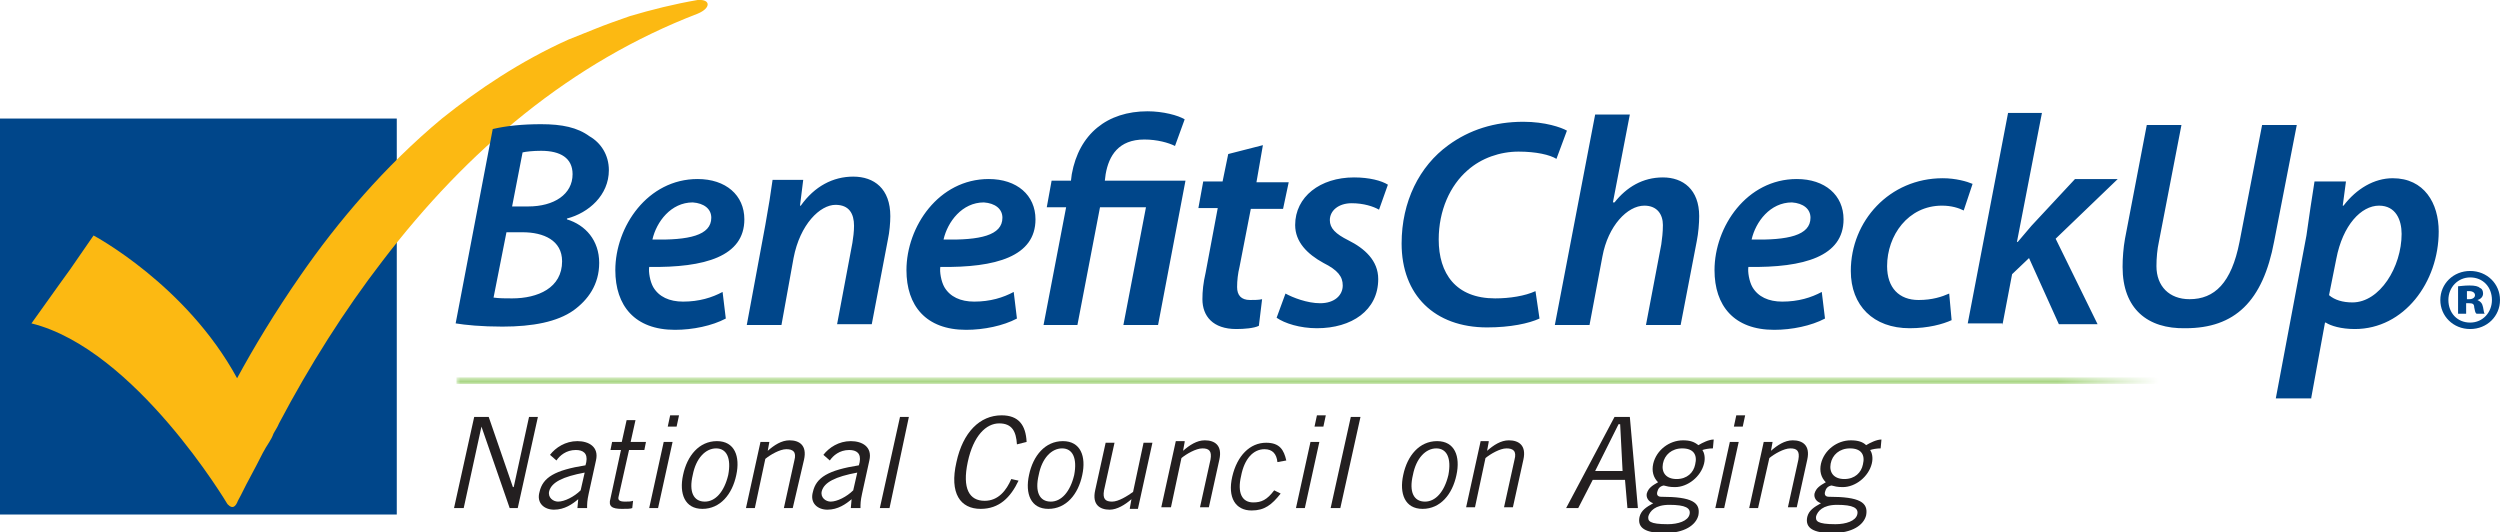 <?xml version="1.0" encoding="utf-8"?>
<!-- Generator: Adobe Illustrator 19.1.0, SVG Export Plug-In . SVG Version: 6.00 Build 0)  -->
<svg version="1.1" id="Layer_1" xmlns="http://www.w3.org/2000/svg" xmlns:xlink="http://www.w3.org/1999/xlink" x="0px" y="0px"
	 viewBox="0 0 310 66" style="enable-background:new 0 0 310 66;" xml:space="preserve">
<style type="text/css">
	.st0{fill:#00468A;}
	.st1{fill:#FCB912;}
	.st2{fill:#231F20;}
	.st3{filter:url(#Adobe_OpacityMaskFilter);}
	.st4{clip-path:url(#SVGID_2_);fill:url(#SVGID_4_);}
	.st5{clip-path:url(#SVGID_2_);mask:url(#SVGID_3_);fill:url(#SVGID_5_);}
</style>
<g>
	<rect x="0" y="14.7" class="st0" width="49.2" height="49.1"/>
	<g>
		<path class="st1" d="M86.6,0l-0.1,0c-2.9,0.5-5.7,1.2-8.4,2c-1.4,0.5-2.9,1-4.6,1.7c-1,0.4-2,0.8-3,1.2c-6,2.7-11.2,6.2-15.7,9.8
			c-7.1,5.9-13,12.9-17.5,19.4c-3.2,4.6-5.9,9.1-7.9,12.8c-6.3-11.6-17.8-17.7-17.8-17.7l-2.9,4.2l-1.3,1.8l-3.5,4.9
			c12.9,3.2,24.3,22.4,24.3,22.4l0.1,0.1c0.5,0.5,0.9,0.3,1.2-0.5c0.5-0.9,0.9-1.8,1.4-2.7c0.3-0.6,0.6-1.1,0.9-1.7
			c0.5-1,1-2,1.6-2.9c0.2-0.3,0.4-0.7,0.5-1c0.2-0.4,0.5-0.8,0.7-1.3c3.8-7.2,8.1-14,12.8-20.1C58,18.5,70.9,7.7,86.5,1.7
			C88.2,1,88.1-0.1,86.6,0"/>
		<path class="st0" d="M289.7,32.1c0.8-4.2,3.1-6.6,5.3-6.6c2.1,0,2.8,1.8,2.8,3.5c0,4.1-2.7,8.5-6.1,8.5c-1.2,0-2.2-0.3-2.9-0.9
			L289.7,32.1z M286.6,49.3l1.7-9.3h0.1c0.6,0.4,1.9,0.8,3.6,0.8c6.1,0,10.4-5.8,10.4-12.1c0-3.5-1.8-6.6-5.7-6.6
			c-2.3,0-4.5,1.3-6.1,3.4h-0.1l0.4-3h-3.9c-0.3,1.8-0.7,4.6-1,6.7l-3.8,20.2H286.6z M266.2,15.5l-2.7,14.1
			c-0.2,1.1-0.3,2.4-0.3,3.5c0,5.2,3.1,7.7,7.8,7.6c6.1,0,9.6-3.3,11-10.8l2.8-14.4h-4.3L277.7,30c-1,5.1-3.1,7.1-6.2,7.1
			c-2.5,0-4.1-1.6-4.1-4.1c0-1,0.1-2.1,0.3-3l2.8-14.5H266.2z M248.3,40.3l1.2-6.3l2.1-2l3.7,8.2h4.8l-5.2-10.6l7.7-7.4h-5.3
			l-5.4,5.8c-0.5,0.6-1.1,1.3-1.7,2h-0.1l3.1-16H249l-5,26.1H248.3z M241.7,36.4c-0.9,0.4-2.1,0.8-3.8,0.8c-2.4,0-3.9-1.5-3.9-4.2
			c0-3.8,2.6-7.5,6.8-7.5c1.2,0,2.1,0.3,2.7,0.6l1.1-3.3c-0.7-0.3-2.1-0.7-3.7-0.7c-6.6,0-11.4,5.3-11.4,11.5c0,4.3,2.8,7.1,7.3,7.1
			c2.3,0,4.1-0.5,5.2-1L241.7,36.4z M224.5,27c0,2.2-2.8,2.8-7.3,2.7c0.5-2.2,2.3-4.6,5-4.6C223.6,25.2,224.5,25.9,224.5,27
			 M225.9,36.2c-1.3,0.7-2.9,1.2-4.9,1.2c-1.7,0-3-0.6-3.7-1.8c-0.4-0.7-0.6-1.9-0.5-2.5c6.9,0.1,11.8-1.3,11.8-5.9c0-3-2.3-5-5.8-5
			c-6.2,0-10.2,5.9-10.2,11.3c0,4.4,2.4,7.4,7.4,7.4c2.2,0,4.6-0.5,6.3-1.4L225.9,36.2z M197.1,40.3l1.6-8.5
			c0.7-3.8,3.1-6.3,5.2-6.3c1.6,0,2.3,1.1,2.3,2.4c0,0.9-0.1,1.7-0.2,2.4l-1.9,10h4.3l2-10.4c0.2-1,0.3-2.2,0.3-3.1
			c0-3.3-2-4.8-4.5-4.8c-2.5,0-4.5,1.2-6,3.1H200l2.1-10.9h-4.3l-5,26.1H197.1z M190.4,36.1c-1.3,0.6-3.2,0.9-5,0.9
			c-4.9,0-7-3.1-7-7.3c0-3.6,1.4-6.7,3.6-8.6c1.7-1.5,4-2.3,6.3-2.3c2.2,0,3.9,0.4,4.7,0.9l1.3-3.5c-0.7-0.4-2.7-1.1-5.4-1.1
			c-3.6,0-6.7,1-9.3,2.9c-3.6,2.6-5.8,7-5.8,12.2c0,6.4,4.1,10.4,10.6,10.4c2.9,0,5.2-0.5,6.5-1.1L190.4,36.1z M158.3,39.4
			c1,0.7,2.9,1.3,5,1.3c4.3,0,7.6-2.2,7.6-6.1c0-2.3-1.7-3.8-3.7-4.8c-1.6-0.8-2.3-1.5-2.3-2.5c0-1.2,1.1-2.1,2.7-2.1
			c1.5,0,2.7,0.4,3.4,0.8l1.1-3.1c-0.8-0.5-2.3-0.9-4.2-0.9c-4.2,0-7.3,2.4-7.3,5.9c0,2.1,1.5,3.6,3.5,4.7c1.8,0.9,2.4,1.7,2.4,2.8
			c0,1.2-1,2.2-2.8,2.2c-1.6,0-3.4-0.7-4.3-1.2L158.3,39.4z M152.3,19.1l-0.7,3.4h-2.4l-0.6,3.3h2.4l-1.5,8
			c-0.3,1.3-0.4,2.3-0.4,3.3c0,2.1,1.3,3.7,4.2,3.7c1,0,2.2-0.1,2.8-0.4l0.4-3.3c-0.4,0.1-1,0.1-1.5,0.1c-1.1,0-1.6-0.6-1.6-1.6
			c0-0.8,0.1-1.7,0.3-2.5l1.4-7.2h4l0.7-3.3h-4l0.8-4.6L152.3,19.1z M133.6,40.3l2.8-14.6h5.7l-2.8,14.6h4.3l3.4-17.9h-10l0.1-0.8
			c0.4-2.3,1.6-4.3,4.8-4.3c1.6,0,3,0.4,3.8,0.8l1.2-3.3c-0.8-0.5-2.7-1-4.6-1c-5,0-8.5,2.8-9.4,7.8l-0.1,0.8h-2.4l-0.6,3.3h2.4
			l-2.8,14.6H133.6z M124.3,27c0,2.2-2.8,2.8-7.3,2.7c0.5-2.2,2.3-4.6,5-4.6C123.4,25.2,124.3,25.9,124.3,27 M125.7,36.2
			c-1.3,0.7-2.9,1.2-4.9,1.2c-1.7,0-3-0.6-3.7-1.8c-0.4-0.7-0.6-1.9-0.5-2.5c6.9,0.1,11.8-1.3,11.8-5.9c0-3-2.3-5-5.8-5
			c-6.2,0-10.2,5.9-10.2,11.3c0,4.4,2.4,7.4,7.4,7.4c2.2,0,4.6-0.5,6.3-1.4L125.7,36.2z M96.9,40.3l1.5-8.3c0.8-4.2,3.3-6.6,5.2-6.6
			c1.7,0,2.3,1.1,2.3,2.6c0,0.7-0.1,1.5-0.2,2.1l-1.9,10.1h4.3l2-10.5c0.2-0.9,0.3-2.1,0.3-2.9c0-3.4-2-4.9-4.6-4.9
			c-2.5,0-4.8,1.2-6.5,3.6h-0.1l0.4-3.2h-3.8c-0.2,1.5-0.5,3.4-0.9,5.6l-2.3,12.4H96.9z M88.2,27c0,2.2-2.8,2.8-7.3,2.7
			c0.5-2.2,2.3-4.6,5-4.6C87.3,25.2,88.2,25.9,88.2,27 M89.6,36.2c-1.3,0.7-2.9,1.2-4.9,1.2c-1.7,0-3-0.6-3.7-1.8
			c-0.4-0.7-0.6-1.9-0.5-2.5c6.9,0.1,11.8-1.3,11.8-5.9c0-3-2.3-5-5.8-5c-6.2,0-10.2,5.9-10.2,11.3c0,4.4,2.4,7.4,7.4,7.4
			c2.2,0,4.6-0.5,6.3-1.4L89.6,36.2z M62.8,28.8h2c2.6,0,4.9,1,4.9,3.6c0,3.3-3,4.6-6.2,4.6c-0.8,0-1.6,0-2.3-0.1L62.8,28.8z
			 M64.8,18.9c0.4-0.1,1.3-0.2,2.3-0.2c2.4,0,3.9,0.9,3.9,2.9c0,2.5-2.3,4-5.5,4h-2L64.8,18.9z M56.5,40.1c1.2,0.2,3.2,0.4,5.8,0.4
			c3.8,0,6.8-0.6,8.8-2c1.8-1.3,3.2-3.2,3.2-5.9c0-2.8-1.7-4.7-4-5.4v-0.1c2.7-0.7,5.2-2.9,5.2-6c0-1.9-1-3.4-2.4-4.2
			c-1.5-1.1-3.4-1.5-6-1.5c-2.3,0-4.3,0.2-6,0.6L56.5,40.1z"/>
		<path class="st0" d="M306.3,34.4c1.6,0,2.7,1.2,2.7,2.8c0,1.5-1.1,2.8-2.7,2.8c-1.6,0-2.7-1.2-2.7-2.8
			C303.6,35.6,304.8,34.4,306.3,34.4 M306.3,33.6c-2.1,0-3.7,1.6-3.7,3.6c0,2,1.6,3.6,3.7,3.6c2.1,0,3.7-1.6,3.7-3.6
			C310,35.2,308.4,33.6,306.3,33.6 M305.8,36.1c0.1,0,0.2,0,0.4,0c0.4,0,0.7,0.2,0.7,0.5c0,0.3-0.3,0.5-0.7,0.5h-0.3V36.1z
			 M305.8,37.6h0.4c0.4,0,0.6,0.1,0.6,0.5c0.1,0.4,0.1,0.7,0.3,0.8h1c-0.1-0.1-0.1-0.3-0.2-0.8c-0.1-0.5-0.3-0.7-0.7-0.9v0
			c0.4-0.1,0.7-0.4,0.7-0.8c0-0.3-0.1-0.6-0.4-0.7c-0.2-0.2-0.6-0.3-1.3-0.3c-0.7,0-1.2,0.1-1.4,0.1v3.4h1V37.6z"/>
		<polygon class="st2" points="56.3,63 58.8,51.7 60.6,51.7 63.6,60.4 63.7,60.4 65.6,51.7 66.7,51.7 64.2,63 63.2,63 59.7,52.9 
			59.7,52.9 57.5,63 		"/>
		<path class="st2" d="M68.2,56.4c0.7-0.9,1.9-1.7,3.4-1.7c1.4,0,2.7,0.7,2.3,2.4L73,61.2c-0.2,0.9-0.2,1.3-0.2,1.8h-1.2l0.1-1.1
			c-0.7,0.6-1.7,1.3-3,1.3c-1.2,0-2.2-0.8-1.8-2.2c0.4-1.8,1.9-2.7,5.7-3.3l0.1-0.4c0.2-1.1-0.4-1.5-1.3-1.5c-1.2,0-2,0.7-2.4,1.3
			L68.2,56.4z M72.5,58.6c-2.7,0.5-4.1,1.2-4.4,2.3c-0.2,0.8,0.5,1.3,1.1,1.3c0.8,0,2-0.6,2.8-1.4L72.5,58.6z"/>
		<path class="st2" d="M77.1,54.8l0.6-2.7h1.1l-0.6,2.7h1.9l-0.2,1H78l-1.3,5.8c-0.1,0.4,0.1,0.6,0.8,0.6c0.4,0,0.7,0,1-0.1L78.4,63
			c-0.2,0.1-0.7,0.1-1.3,0.1c-1.2,0-1.7-0.3-1.4-1.3l1.3-6h-1.3l0.2-1H77.1z"/>
		<path class="st2" d="M82.3,54.8h1.1L81.6,63h-1.1L82.3,54.8z M84.2,51.5l-0.3,1.4h-1.1l0.3-1.4H84.2z"/>
		<path class="st2" d="M87.1,63.1c-2.2,0-2.9-1.9-2.4-4.2c0.5-2.4,2-4.2,4.2-4.2c2.2,0,2.9,1.9,2.4,4.2
			C90.8,61.3,89.3,63.1,87.1,63.1 M88.8,55.6c-1.3,0-2.5,1.2-2.9,3.3c-0.5,2.1,0.1,3.3,1.5,3.3c1.3,0,2.4-1.2,2.9-3.3
			C90.7,56.8,90.1,55.6,88.8,55.6"/>
		<path class="st2" d="M95.4,54.8l-0.2,1.1h0c0.8-0.7,1.7-1.3,2.7-1.3c1.2,0,2.2,0.6,1.8,2.4L98.3,63h-1.1l1.3-5.9
			c0.3-1.1-0.2-1.4-1-1.4c-0.8,0-2,0.7-2.6,1.2L93.6,63h-1.1l1.8-8.2H95.4z"/>
		<path class="st2" d="M102.1,56.4c0.7-0.9,1.9-1.7,3.4-1.7c1.4,0,2.7,0.7,2.3,2.4l-0.9,4.1c-0.2,0.9-0.2,1.3-0.2,1.8h-1.2l0.1-1.1
			c-0.7,0.6-1.7,1.3-3,1.3c-1.2,0-2.2-0.8-1.8-2.2c0.4-1.8,1.9-2.7,5.7-3.3l0.1-0.4c0.2-1.1-0.4-1.5-1.3-1.5c-1.2,0-2,0.7-2.4,1.3
			L102.1,56.4z M106.3,58.6c-2.7,0.5-4.1,1.2-4.4,2.3c-0.2,0.8,0.5,1.3,1.1,1.3c0.8,0,2-0.6,2.8-1.4L106.3,58.6z"/>
		<polygon class="st2" points="112.7,51.7 110.3,63 109.1,63 111.6,51.7 		"/>
		<path class="st2" d="M126.3,59.6c-1,2.1-2.4,3.5-4.7,3.5c-2.5,0-3.9-1.9-3-5.8c0.8-3.7,2.9-5.8,5.6-5.8c2.1,0,3,1.2,3.1,3.3
			l-1.2,0.3c-0.1-1.6-0.6-2.6-2.2-2.6c-1.6,0-3.2,1.5-3.9,4.8c-0.7,3.3,0.2,4.8,2.1,4.8c1.7,0,2.7-1.3,3.3-2.7L126.3,59.6z"/>
		<path class="st2" d="M130,63.1c-2.2,0-2.9-1.9-2.4-4.2c0.5-2.4,2-4.2,4.2-4.2c2.2,0,2.9,1.9,2.4,4.2
			C133.7,61.3,132.2,63.1,130,63.1 M131.7,55.6c-1.3,0-2.5,1.2-2.9,3.3c-0.5,2.1,0.1,3.3,1.5,3.3c1.3,0,2.4-1.2,2.9-3.3
			C133.6,56.8,133,55.6,131.7,55.6"/>
		<path class="st2" d="M140.1,63l0.2-1.1h0c-0.8,0.7-1.8,1.3-2.7,1.3c-1.2,0-2.2-0.6-1.8-2.4l1.3-5.9h1.1l-1.3,5.9
			c-0.2,1.1,0.2,1.4,1,1.4c0.8,0,1.9-0.7,2.6-1.2l1.3-6.1h1.1l-1.8,8.2H140.1z"/>
		<path class="st2" d="M146.9,54.8l-0.2,1.1h0c0.8-0.7,1.7-1.3,2.7-1.3c1.2,0,2.2,0.6,1.8,2.4l-1.3,5.9h-1.1l1.3-5.9
			c0.2-1.1-0.2-1.4-1-1.4c-0.8,0-2,0.7-2.6,1.2l-1.3,6.1H144l1.8-8.2H146.9z"/>
		<path class="st2" d="M158.4,57.3c-0.1-1-0.6-1.6-1.6-1.6c-1.4,0-2.5,1.2-2.9,3.3c-0.5,2.1,0.1,3.3,1.5,3.3c1,0,1.7-0.3,2.6-1.5
			l0.8,0.4c-1.1,1.4-2,2.1-3.6,2.1c-2,0-3-1.6-2.4-4.2c0.6-2.6,2.2-4.2,4.2-4.2c1.7,0,2.2,0.9,2.5,2.2L158.4,57.3z"/>
		<path class="st2" d="M162.5,54.8h1.1l-1.8,8.2h-1.1L162.5,54.8z M164.4,51.5l-0.3,1.4h-1.1l0.3-1.4H164.4z"/>
		<polygon class="st2" points="168.7,51.7 166.2,63 165,63 167.5,51.7 		"/>
		<path class="st2" d="M176.4,63.1c-2.2,0-2.9-1.9-2.4-4.2c0.5-2.4,2-4.2,4.2-4.2c2.2,0,2.9,1.9,2.4,4.2
			C180.1,61.3,178.6,63.1,176.4,63.1 M178.1,55.6c-1.3,0-2.5,1.2-2.9,3.3c-0.5,2.1,0.1,3.3,1.5,3.3c1.3,0,2.4-1.2,2.9-3.3
			C180,56.8,179.4,55.6,178.1,55.6"/>
		<path class="st2" d="M184.6,54.8l-0.2,1.1h0c0.8-0.7,1.7-1.3,2.7-1.3c1.2,0,2.2,0.6,1.8,2.4l-1.3,5.9h-1.1l1.3-5.9
			c0.3-1.1-0.2-1.4-1-1.4c-0.8,0-2,0.7-2.6,1.2l-1.3,6.1h-1.1l1.8-8.2H184.6z"/>
		<path class="st2" d="M194.2,63l6-11.3h1.9l1,11.3h-1.3l-0.3-3.5h-4l-1.8,3.5H194.2z M197.8,58.4h3.4l-0.3-5.8h-0.2L197.8,58.4z"/>
		<path class="st2" d="M212.4,55.6c-0.5,0-1,0.1-1.3,0.2c0.2,0.3,0.4,0.9,0.2,1.7c-0.4,1.6-2,2.9-3.6,2.9c-0.7,0-1-0.1-1.4-0.2
			c-0.5,0.1-0.7,0.4-0.8,0.8c-0.1,0.4,0.1,0.6,0.5,0.6c3.8,0,4.9,0.7,4.6,2.3c-0.3,1.2-1.7,2.2-4.2,2.2c-2.3,0-3.4-0.6-3.1-2
			c0.2-0.8,0.8-1.2,1.7-1.7c-0.6-0.2-0.9-0.7-0.8-1.2c0.2-0.7,0.7-1,1.4-1.4c-0.6-0.6-0.8-1.4-0.6-2.3c0.4-1.7,2-2.9,3.7-2.9
			c0.9,0,1.4,0.2,1.9,0.6c0.5-0.3,1.3-0.7,1.9-0.7L212.4,55.6z M207,62.6c-1.8,0-2.4,0.8-2.6,1.4c-0.1,0.6,0.1,1,2.4,1
			c1.3,0,2.5-0.4,2.7-1.2C209.7,63,209,62.6,207,62.6 M208.6,55.6c-1.3,0-2.2,0.8-2.4,1.9c-0.2,1.1,0.4,1.9,1.7,1.9
			c1.3,0,2.1-0.8,2.3-1.8C210.5,56.4,210,55.6,208.6,55.6"/>
		<path class="st2" d="M214.5,54.8h1.1l-1.8,8.2h-1.1L214.5,54.8z M216.4,51.5l-0.3,1.4h-1.1l0.3-1.4H216.4z"/>
		<path class="st2" d="M219.8,54.8l-0.2,1.1h0c0.8-0.7,1.7-1.3,2.7-1.3c1.2,0,2.2,0.6,1.8,2.4l-1.3,5.9h-1.1l1.3-5.9
			c0.2-1.1-0.2-1.4-1-1.4c-0.8,0-2,0.7-2.6,1.2L218,63h-1.1l1.8-8.2H219.8z"/>
		<path class="st2" d="M233.2,55.6c-0.5,0-1,0.1-1.3,0.2c0.2,0.3,0.4,0.9,0.2,1.7c-0.4,1.6-2,2.9-3.6,2.9c-0.7,0-1-0.1-1.4-0.2
			c-0.5,0.1-0.7,0.4-0.8,0.8c-0.1,0.4,0.1,0.6,0.5,0.6c3.8,0,4.9,0.7,4.6,2.3c-0.3,1.2-1.7,2.2-4.2,2.2c-2.3,0-3.4-0.6-3.1-2
			c0.2-0.8,0.8-1.2,1.7-1.7c-0.6-0.2-0.9-0.7-0.8-1.2c0.2-0.7,0.7-1,1.4-1.4c-0.6-0.6-0.8-1.4-0.6-2.3c0.4-1.7,2-2.9,3.7-2.9
			c0.9,0,1.5,0.2,1.9,0.6c0.5-0.3,1.3-0.7,1.9-0.7L233.2,55.6z M227.8,62.6c-1.8,0-2.4,0.8-2.6,1.4c-0.1,0.6,0.1,1,2.4,1
			c1.3,0,2.5-0.4,2.7-1.2C230.5,63,229.8,62.6,227.8,62.6 M229.4,55.6c-1.3,0-2.2,0.8-2.4,1.9c-0.2,1.1,0.4,1.9,1.7,1.9
			c1.3,0,2.1-0.8,2.3-1.8C231.3,56.4,230.8,55.6,229.4,55.6"/>
	</g>
	<g>
		<defs>
			<rect id="SVGID_1_" x="56.6" y="46.8" width="211.6" height="0.8"/>
		</defs>
		<clipPath id="SVGID_2_">
			<use xlink:href="#SVGID_1_"  style="overflow:visible;"/>
		</clipPath>
		<defs>
			<filter id="Adobe_OpacityMaskFilter" filterUnits="userSpaceOnUse" x="56.6" y="46.8" width="211.6" height="0.8">
				<feColorMatrix  type="matrix" values="1 0 0 0 0  0 1 0 0 0  0 0 1 0 0  0 0 0 1 0"/>
			</filter>
		</defs>
		<mask maskUnits="userSpaceOnUse" x="56.6" y="46.8" width="211.6" height="0.8" id="SVGID_3_">
			<g class="st3">
				
					<linearGradient id="SVGID_4_" gradientUnits="userSpaceOnUse" x1="152.43" y1="664.472" x2="153.13" y2="664.472" gradientTransform="matrix(302.049 0 0 -302.049 -45984.664 200750.141)">
					<stop  offset="0" style="stop-color:#FFFFFF"/>
					<stop  offset="0.94" style="stop-color:#FFFFFF"/>
					<stop  offset="1" style="stop-color:#000000"/>
				</linearGradient>
				<rect x="56.6" y="46.8" class="st4" width="211.6" height="0.8"/>
			</g>
		</mask>
		
			<linearGradient id="SVGID_5_" gradientUnits="userSpaceOnUse" x1="152.432" y1="664.473" x2="153.132" y2="664.473" gradientTransform="matrix(302.049 0 0 -302.049 -45985.289 200750.578)">
			<stop  offset="0" style="stop-color:#7BC043"/>
			<stop  offset="0.94" style="stop-color:#7BC043"/>
			<stop  offset="1" style="stop-color:#FFFFFF"/>
		</linearGradient>
		<rect x="56.6" y="46.8" class="st5" width="211.6" height="0.8"/>
	</g>
</g>
</svg>

